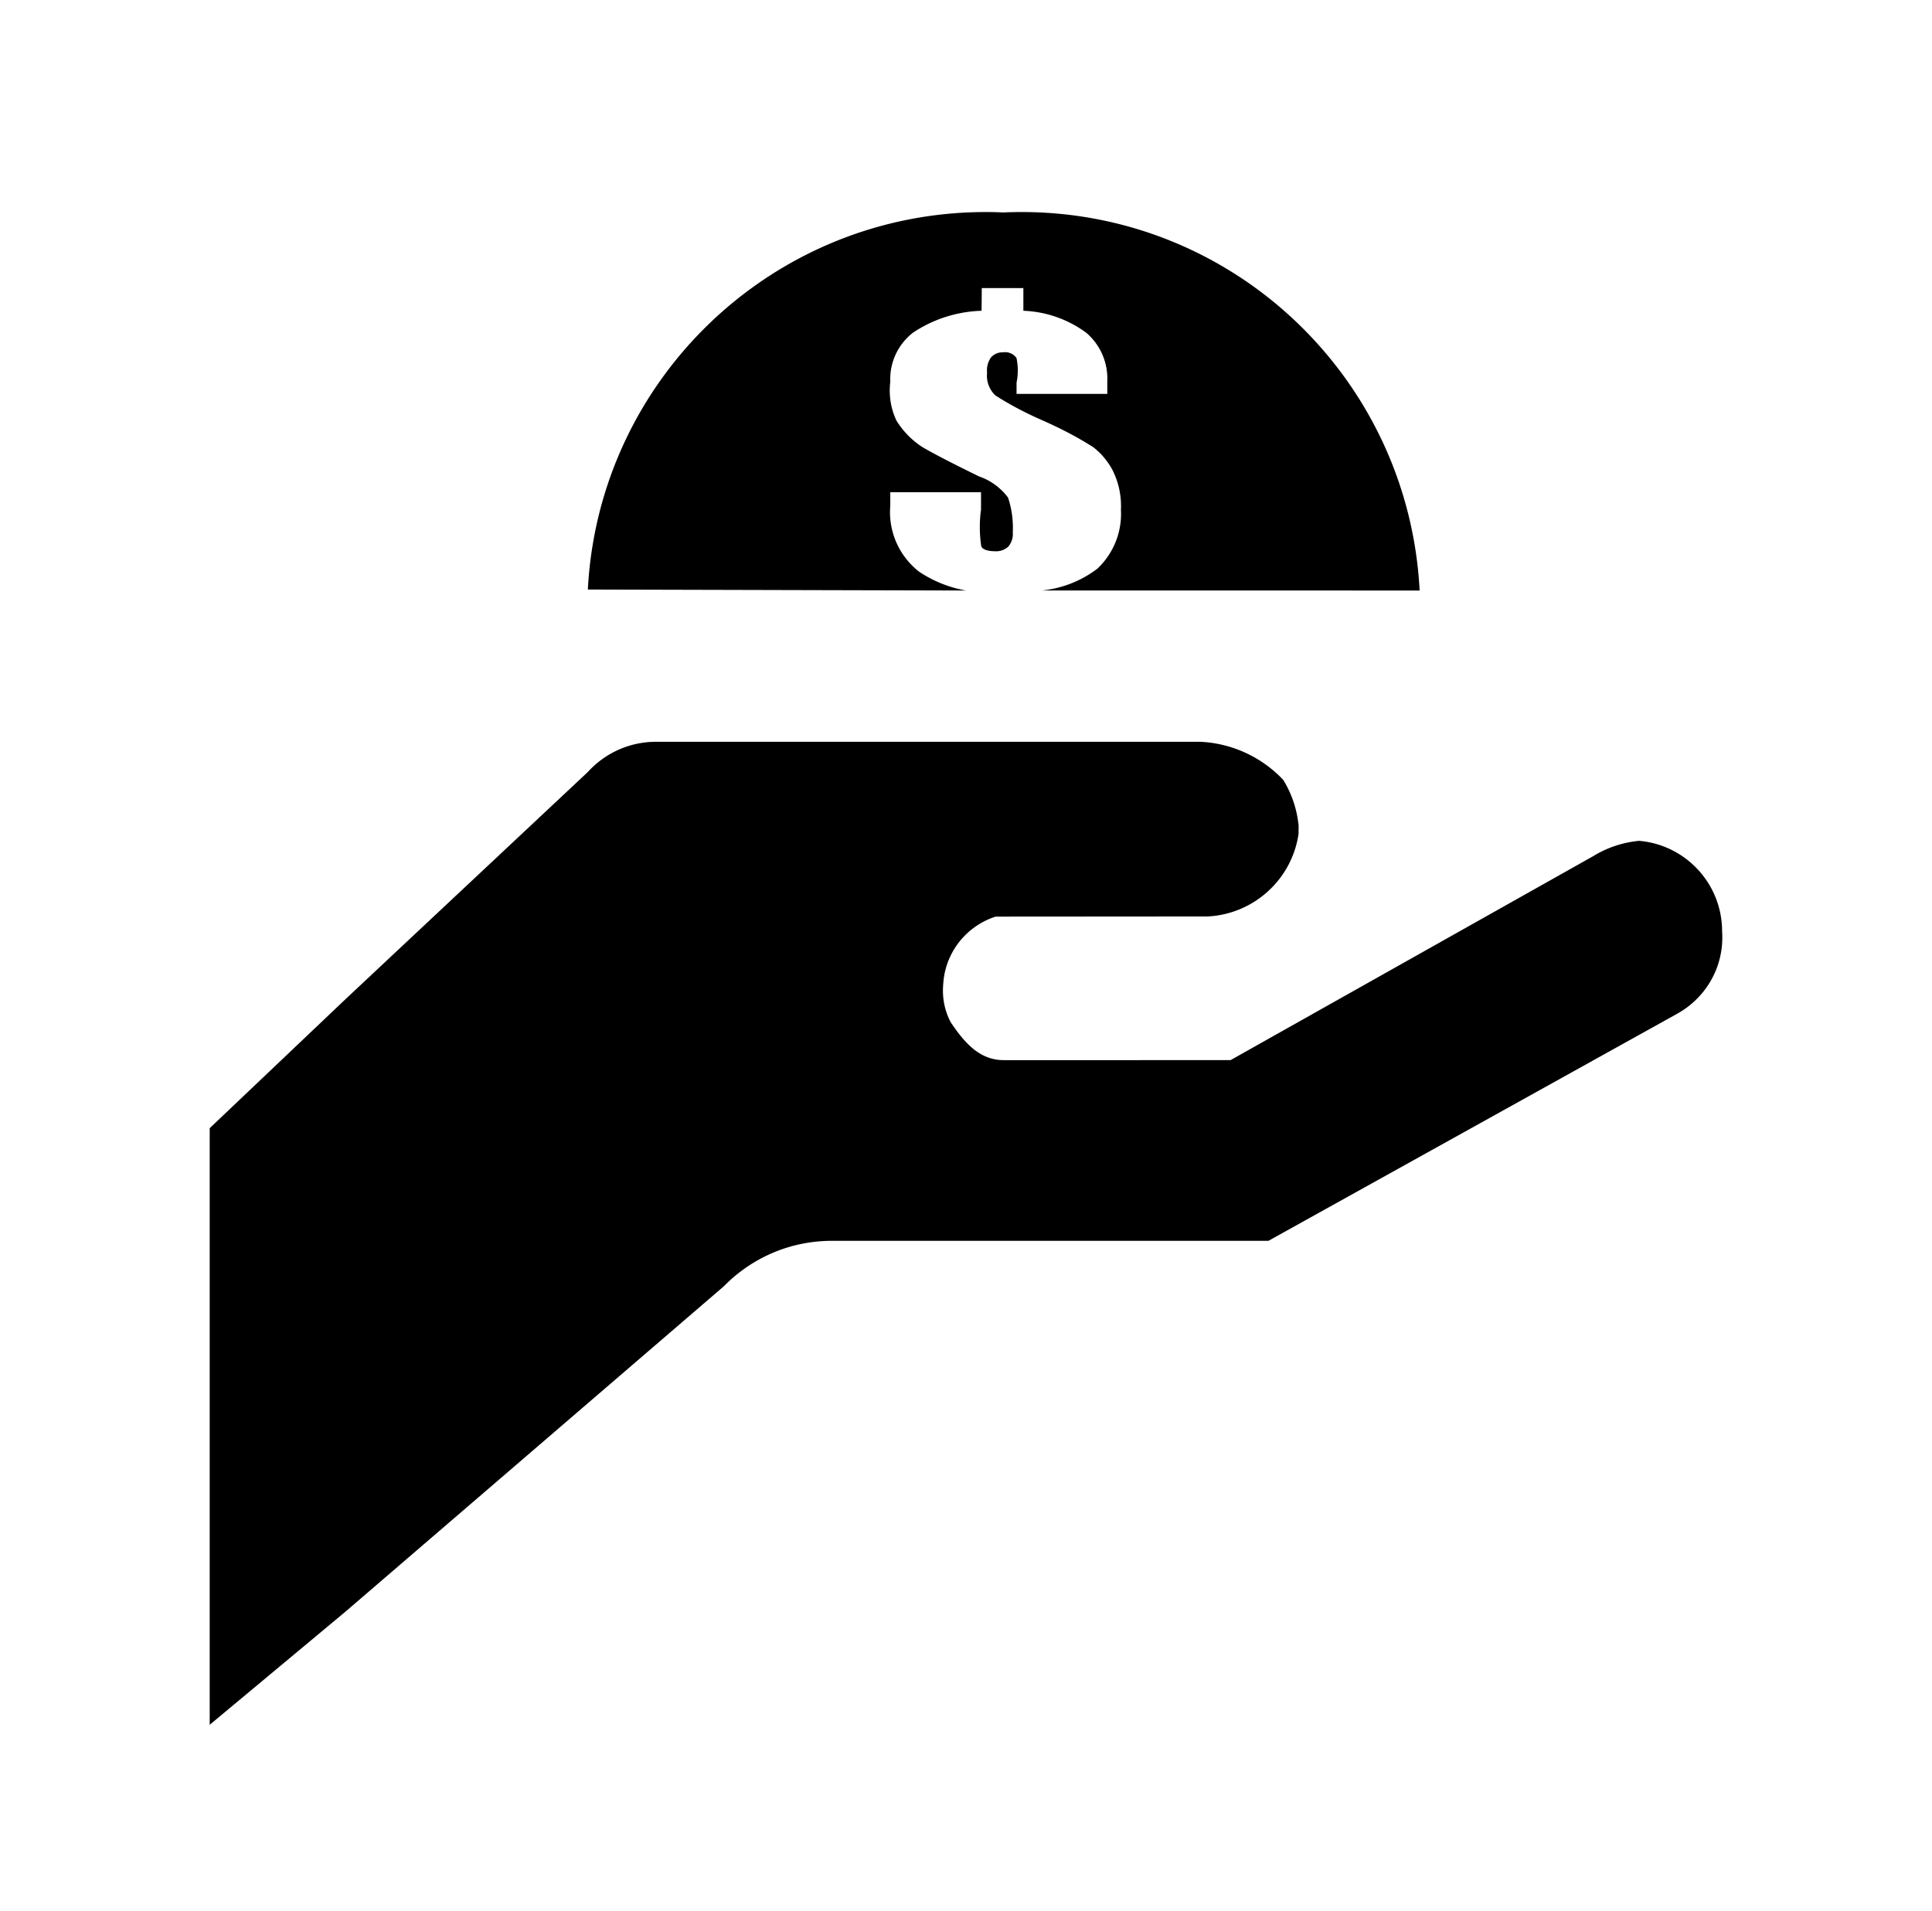 <svg xmlns="http://www.w3.org/2000/svg" viewBox="0 0 1035 1024"><path d="M922.551 499.093v-.169c0-25.424-19.516-46.286-44.382-48.43l-.18-.011c-9.089.908-17.352 3.806-24.554 8.245l.249-.142-194.452 109.381H537.699c-12.152 0-20.257-8.101-28.357-20.257-2.645-4.925-4.198-10.774-4.198-16.986 0-1.149.052-2.289.159-3.413.952-17.003 12.442-31.23 28.061-36.235l113.716-.08c24.924-1.358 45.082-20.125 48.58-44.284l.032-4.33c-.908-9.089-3.806-17.352-8.245-24.554a65.275 65.275 0 0 0-44.268-20.407l-291.83-.008c-14.438.041-27.415 6.265-36.423 16.165l-.035.04-129.633 121.533-72.919 69.273v319.631l72.919-60.767 202.553-174.195c14.454-14.742 34.475-23.981 56.653-24.304l235.024-.001 218.757-121.533c14.652-8.044 24.417-23.369 24.417-40.973 0-1.12-.04-2.232-.118-3.334zM492.326 306.262c-9.493-7.484-15.532-18.986-15.532-31.894 0-1.18.049-2.346.148-3.502l-.009-7.142h48.614v9.317c-.408 2.801-.644 6.031-.644 9.317s.236 6.519.688 9.678c-.044 2.068 3.2 3.284 7.248 3.284a9.695 9.695 0 0 0 7.303-2.441 10.477 10.477 0 0 0 2.46-6.772 9.81 9.81 0 0 0-.044-.959c.042-.699.065-1.567.065-2.44a51.03 51.03 0 0 0-2.593-16.112c-3.757-5.062-9.165-9.164-15.471-11.322q-22.502-11.006-30.607-15.867c-5.61-3.695-10.223-8.442-13.664-13.989-2.338-4.886-3.638-10.389-3.638-16.195 0-1.643.104-3.258.306-4.845-.04-.23-.049-.719-.049-1.212 0-10.1 4.739-19.096 12.115-24.878 10.456-7.039 23.146-11.369 36.822-11.798l.108-12.156h22.281v12.152c12.703.505 24.304 4.836 33.787 11.862a32.347 32.347 0 0 1 11.175 25.871c-.019.442.003 3.987.003 6.824h-48.614v-6.076c.423-1.947.663-4.188.663-6.483s-.24-4.532-.7-6.693c-1.282-1.811-3.53-3.125-6.088-3.125-.411 0-.816.033-1.208.101a2.192 2.192 0 0 0-.275-.01 8.085 8.085 0 0 0-6.153 2.831 12.043 12.043 0 0 0-2.101 6.829c0 .451.026.899.072 1.339-.06.419-.089.967-.089 1.524 0 4.16 1.74 7.911 4.535 10.571 7.465 4.791 16.116 9.397 25.134 13.313 11.047 4.89 19.289 9.353 27.17 14.333 3.884 2.878 7.711 7.224 10.4 12.263 2.935 5.776 4.596 12.36 4.596 19.334 0 .677-.015 1.355-.047 2.023.043.567.066 1.342.066 2.122 0 11.558-4.838 21.985-12.603 29.363-8.329 6.376-18.579 10.613-29.746 11.745l202.305.021c-5.868-113.201-99.087-202.769-213.224-202.769-3.372 0-6.726.079-10.058.234-2.388-.155-5.744-.234-9.114-.234-114.136 0-207.355 89.568-213.202 202.248l202.533.522c-9.511-1.722-17.966-5.269-25.348-10.274z"/></svg>